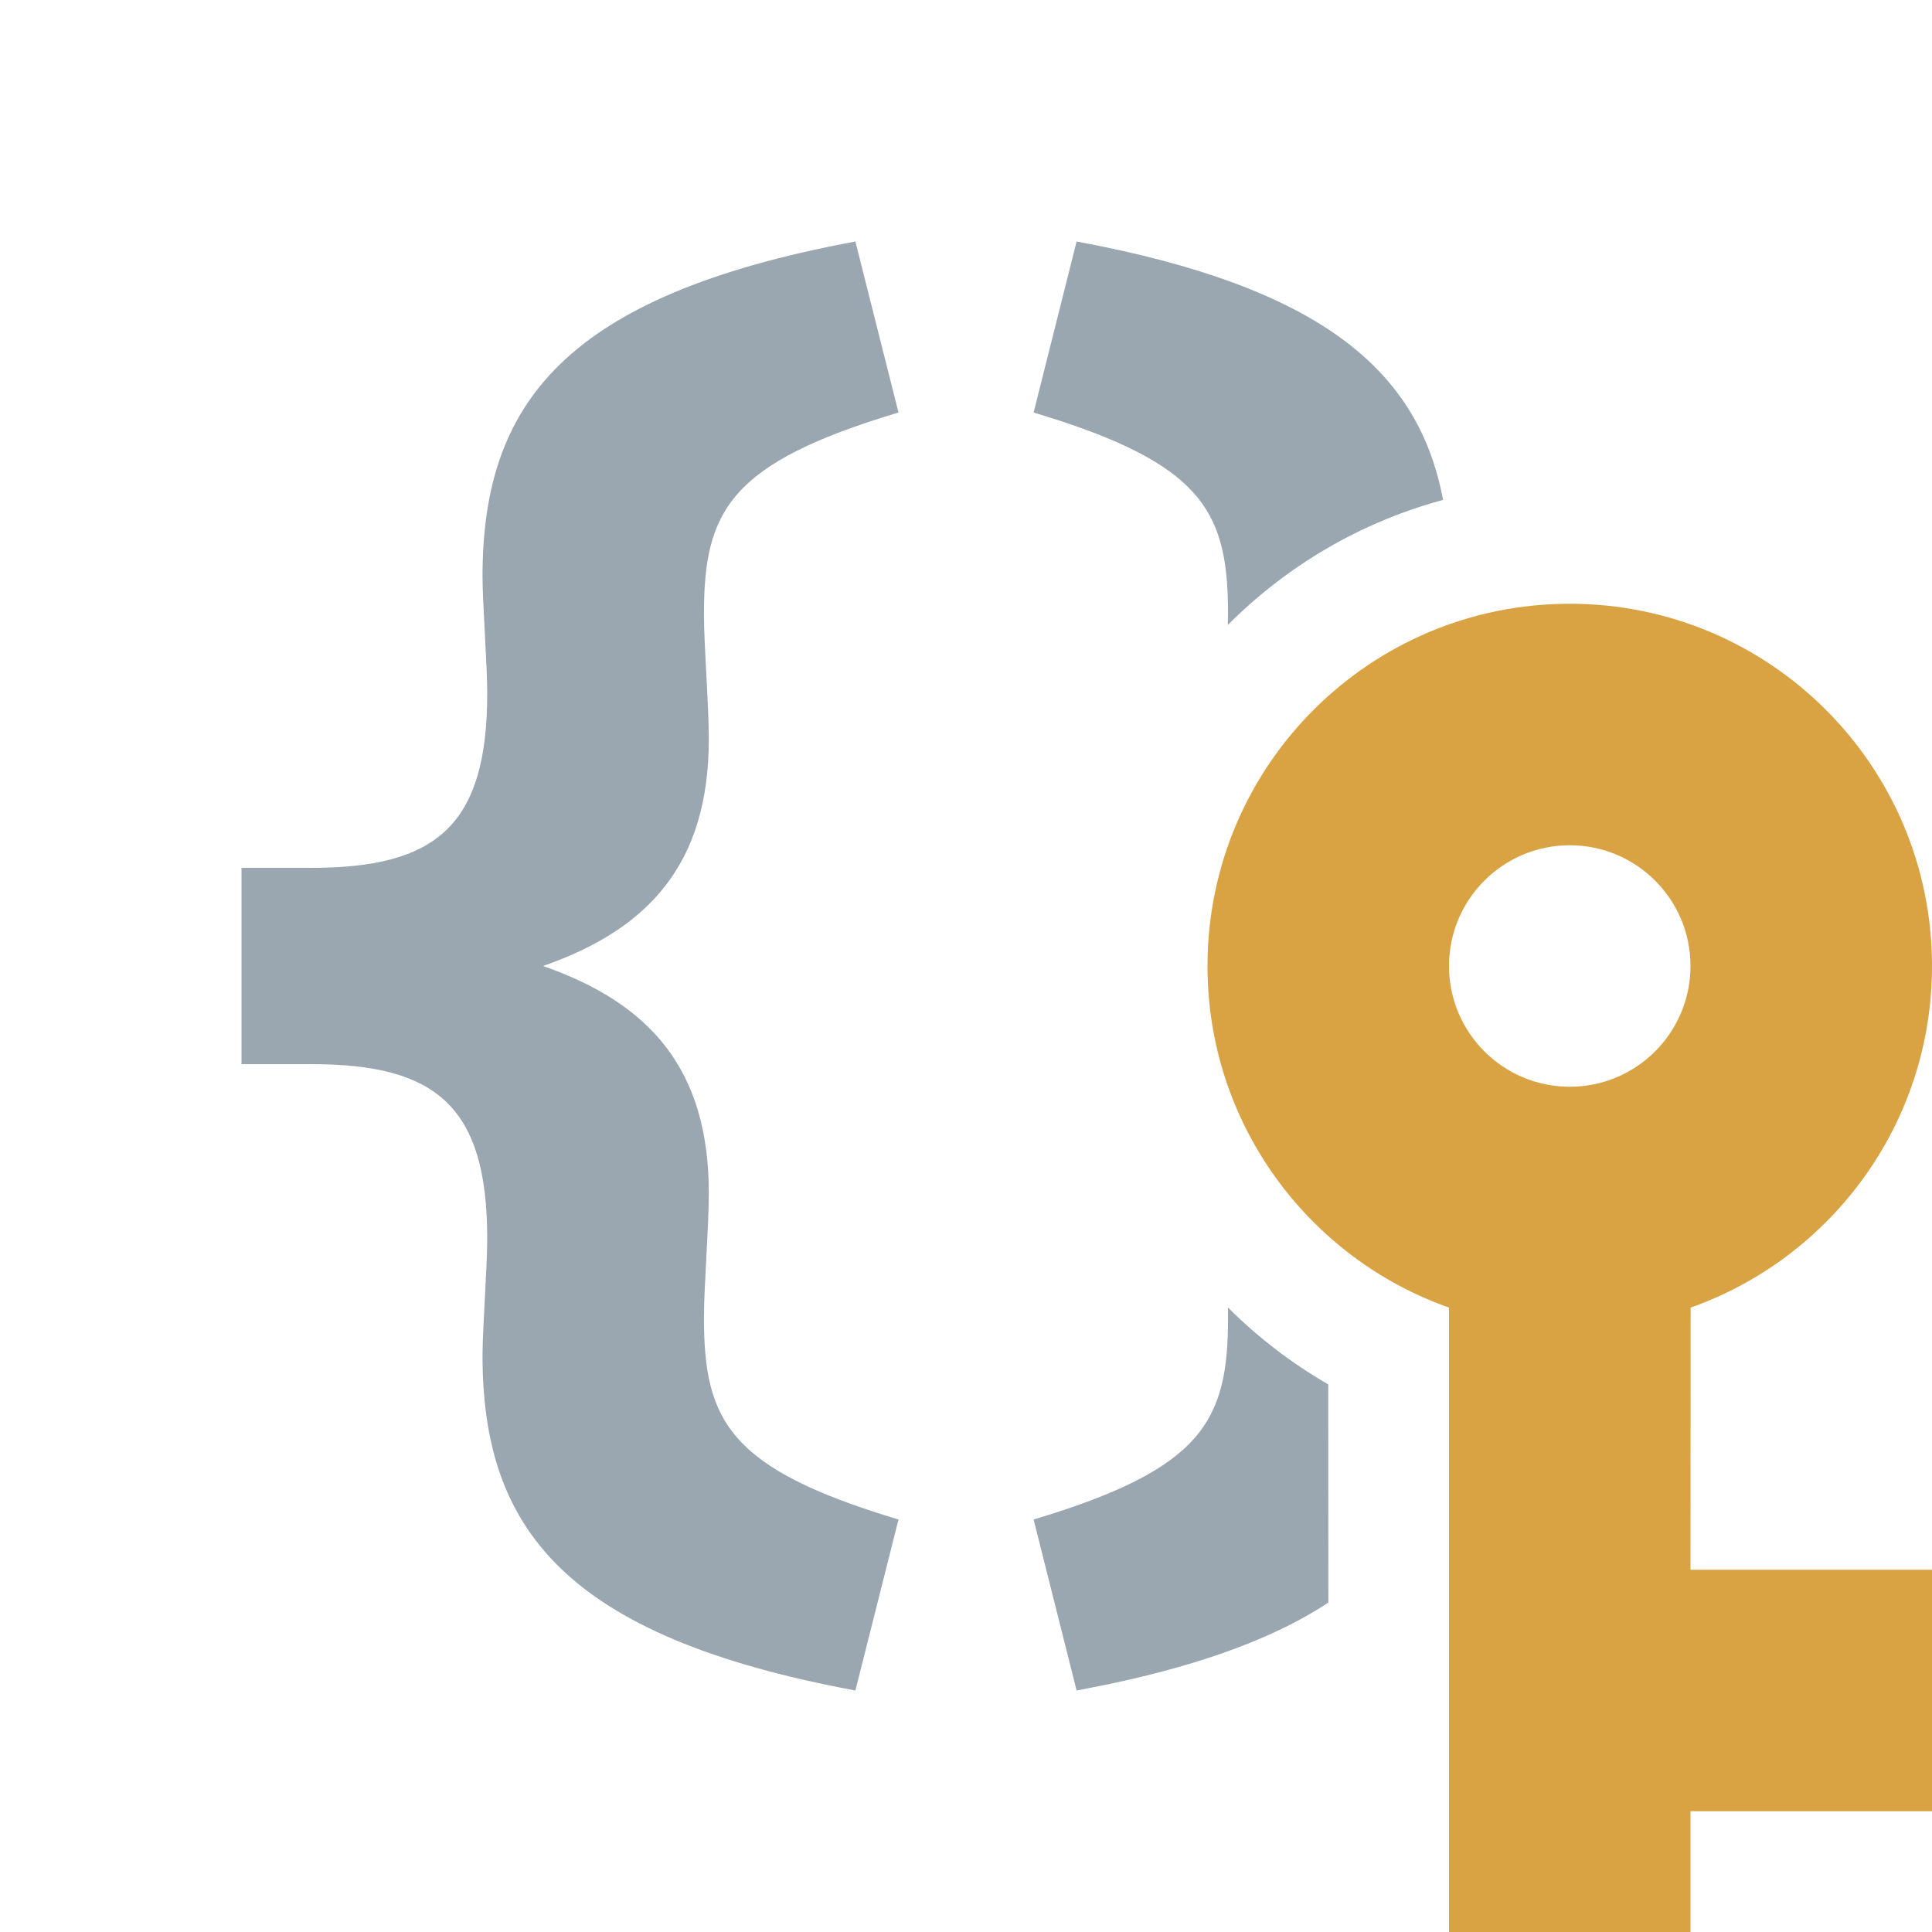 <svg xmlns="http://www.w3.org/2000/svg" width="16" height="16" viewBox="0 0 16 16">
  <g fill="none" fill-rule="evenodd">
    <path fill="#9AA7B0" d="M7.084 14C4.669 13.551 3.996 12.654 3.996 11.224 3.996 11.014 4.035 10.495 4.035 10.257 4.035 9.164 3.613 8.813 2.583 8.813L2 8.813 2 7.187 2.583 7.187C3.613 7.187 4.035 6.836 4.035 5.743 4.035 5.505 3.996 4.986 3.996 4.776 3.996 3.346 4.669 2.449 7.084 2L7.441 3.416C6.042 3.836 5.83 4.229 5.83 5.084 5.83 5.364 5.87 5.827 5.87 6.121 5.87 7.145 5.382 7.692 4.497 8 5.382 8.308 5.87 8.855 5.87 9.879 5.87 10.173 5.83 10.636 5.83 10.916 5.83 11.771 6.042 12.164 7.441 12.584L7.084 14zM10.169 10.828C10.416 11.074 10.695 11.289 11 11.465L11.001 13.272C10.57 13.556 9.976 13.781 9.17 13.95L8.916 14 8.56 12.584C9.959 12.164 10.17 11.771 10.17 10.916 10.17 10.888 10.17 10.859 10.169 10.828zM8.56 3.416L8.916 2C10.952 2.378 11.75 3.074 11.951 4.14 11.265 4.325 10.654 4.688 10.168 5.176L10.17 5.084C10.17 4.27 9.979 3.875 8.752 3.476L8.56 3.416 8.916 2z"/>
    <path fill="#D9A343" d="M13,5 C14.657,5 16,6.343 16,8 C16,9.306 15.166,10.417 14.001,10.829 L14,13 L16,13 L16,15 L14,15 L14,16 L12,16 L12,10.829 C10.835,10.418 10,9.306 10,8 C10,6.343 11.343,5 13,5 Z M13,7 C12.448,7 12,7.448 12,8 C12,8.552 12.448,9 13,9 C13.552,9 14,8.552 14,8 C14,7.448 13.552,7 13,7 Z"/>
  </g>
</svg>
